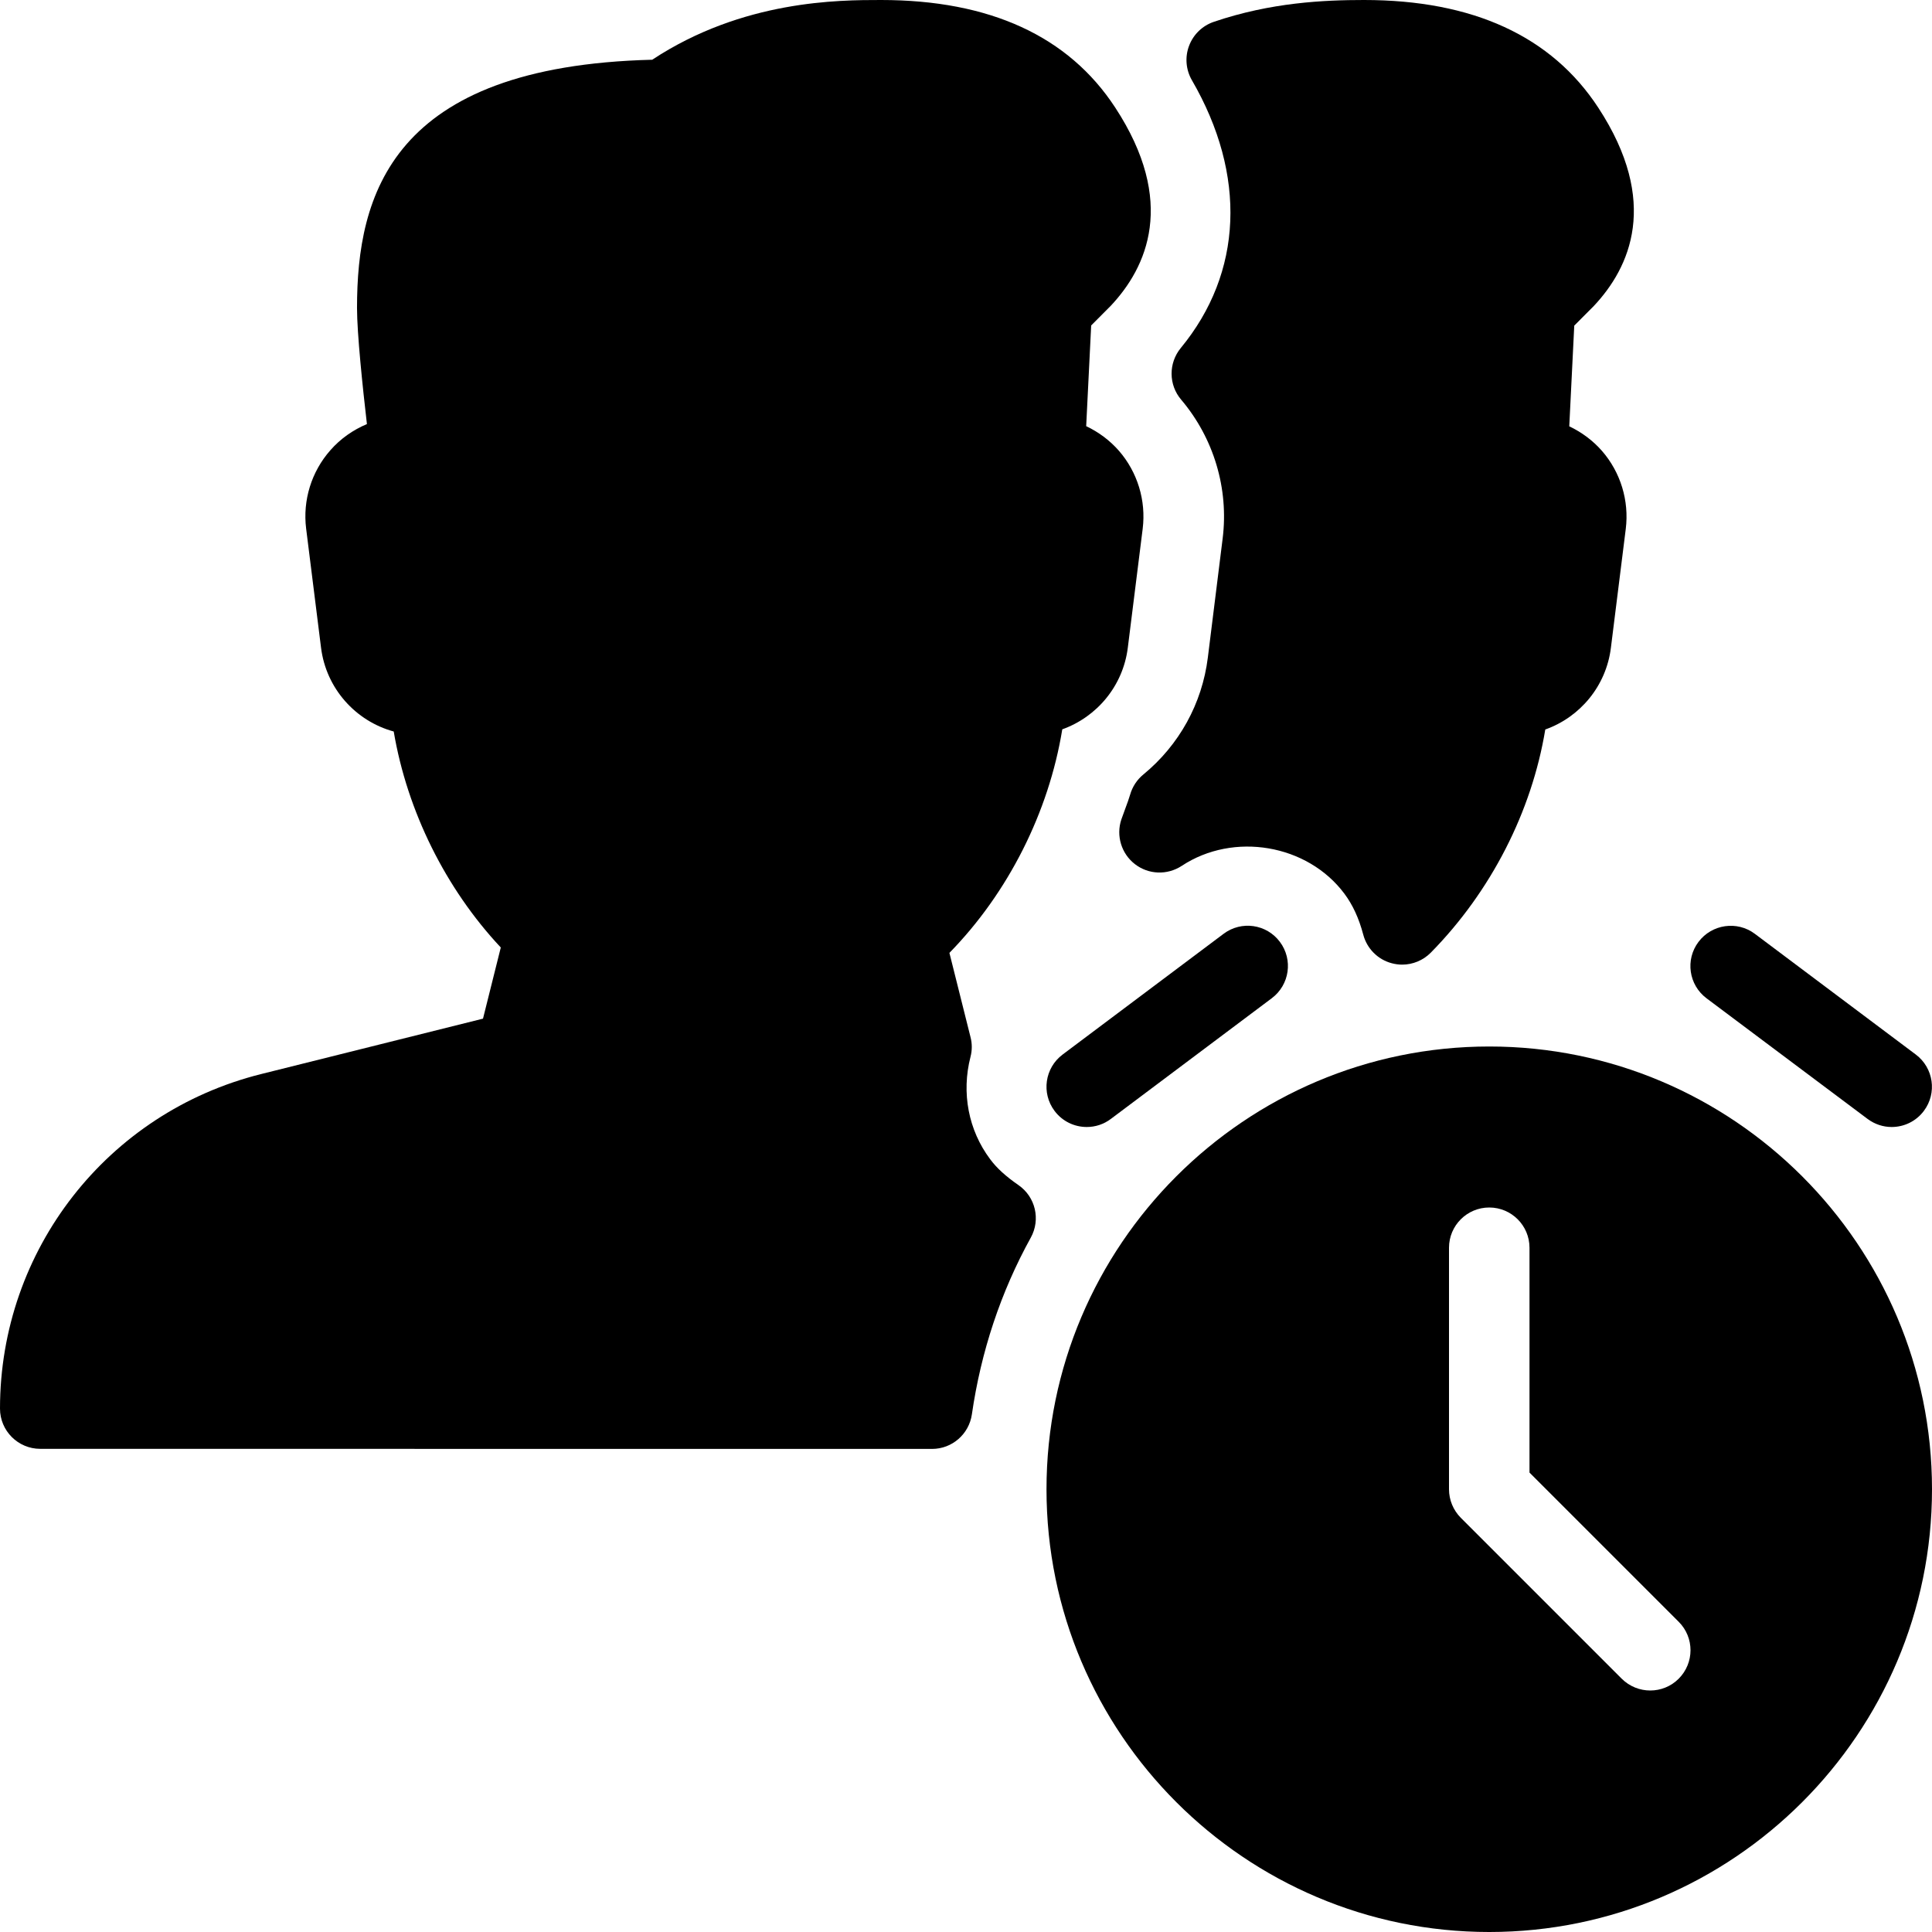 <?xml version="1.0" encoding="iso-8859-1"?>
<!-- Generator: Adobe Illustrator 19.2.1, SVG Export Plug-In . SVG Version: 6.00 Build 0)  -->
<svg version="1.1" xmlns="http://www.w3.org/2000/svg" xmlns:xlink="http://www.w3.org/1999/xlink" x="0px" y="0px"
	 viewBox="0 0 24 24" style="enable-background:new 0 0 24 24;" xml:space="preserve">
<g id="Add_Users">
</g>
<g id="Remove_Users">
</g>
<g id="Delete_Users">
</g>
<g id="Done_3">
</g>
<g id="At_Symbol_3">
</g>
<g id="Question_3">
</g>
<g id="Answer_3">
</g>
<g id="Bring_Up_3">
</g>
<g id="Bring_Down_3">
</g>
<g id="Dismiss_Users">
</g>
<g id="Users_Speed_3">
</g>
<g id="Users_Settings">
</g>
<g id="Refresh_Users">
</g>
<g id="Time_3">
	<g>
		<path d="M23.2,13.9c0.09,0.067,0.195,0.1,0.299,0.1c0.152,0,0.302-0.069,0.4-0.2c0.166-0.221,0.121-0.534-0.1-0.7l-2-1.5
			c-0.22-0.165-0.534-0.12-0.7,0.101s-0.121,0.534,0.1,0.7L23.2,13.9z"/>
		<path d="M15.2,11.6l-2,1.5c-0.221,0.166-0.266,0.479-0.1,0.7c0.098,0.131,0.248,0.2,0.4,0.2c0.104,0,0.209-0.032,0.299-0.1l2-1.5
			c0.221-0.166,0.266-0.479,0.1-0.7C15.734,11.479,15.421,11.434,15.2,11.6z"/>
		<path d="M15.004,8.17c-0.071,0.569-0.355,1.085-0.802,1.452c-0.078,0.064-0.135,0.151-0.163,0.249
			c-0.016,0.055-0.036,0.108-0.056,0.162l-0.053,0.146c-0.068,0.202,0,0.426,0.169,0.556c0.168,0.13,0.401,0.139,0.581,0.021
			c0.644-0.425,1.561-0.269,2.02,0.345c0.104,0.139,0.181,0.306,0.235,0.51c0.046,0.174,0.182,0.31,0.355,0.355
			c0.042,0.011,0.085,0.017,0.128,0.017c0.132,0,0.261-0.053,0.356-0.149c0.748-0.76,1.254-1.753,1.422-2.772
			c0.431-0.153,0.756-0.539,0.815-1.014l0.185-1.479c0.043-0.349-0.064-0.701-0.295-0.967c-0.114-0.13-0.253-0.233-0.407-0.306
			l0.062-1.251l0.243-0.244c0.449-0.477,0.823-1.291,0.055-2.464C19.273,0.449,18.295,0,16.944,0c-0.496,0-1.156,0.03-1.865,0.271
			c-0.142,0.048-0.255,0.157-0.308,0.298c-0.053,0.14-0.04,0.297,0.035,0.427c0.684,1.179,0.633,2.392-0.138,3.327
			c-0.154,0.188-0.152,0.458,0.005,0.642c0.405,0.478,0.593,1.106,0.515,1.726L15.004,8.17z"/>
		<path d="M12.3,14.4c-0.27-0.36-0.359-0.824-0.244-1.272c0.021-0.08,0.021-0.165,0-0.245l-0.262-1.046
			c0.73-0.746,1.234-1.747,1.402-2.777c0.43-0.154,0.755-0.539,0.814-1.014l0.185-1.479c0.043-0.349-0.064-0.701-0.295-0.967
			c-0.114-0.13-0.253-0.233-0.407-0.306l0.062-1.251l0.243-0.244c0.449-0.477,0.823-1.291,0.055-2.464
			C13.273,0.449,12.295,0,10.944,0c-0.521,0-1.716,0-2.842,0.742C4.856,0.823,4.435,2.429,4.435,3.826
			c0,0.317,0.07,0.984,0.123,1.442C4.385,5.341,4.229,5.45,4.104,5.593C3.869,5.859,3.759,6.214,3.803,6.567l0.185,1.478
			c0.063,0.508,0.43,0.913,0.903,1.042c0.167,0.988,0.645,1.953,1.33,2.683l-0.221,0.884l-2.755,0.688
			C1.334,13.819,0,15.528,0,17.498c0,0.276,0.224,0.5,0.5,0.5l11.078,0.001c0.249,0,0.459-0.183,0.495-0.429
			c0.113-0.781,0.359-1.521,0.732-2.196c0.124-0.225,0.058-0.506-0.153-0.652C12.495,14.613,12.383,14.512,12.3,14.4z"/>
		<path d="M18.5,13c-3.033,0-5.5,2.468-5.5,5.5s2.467,5.5,5.5,5.5s5.5-2.468,5.5-5.5S21.533,13,18.5,13z M20.853,20.854
			C20.756,20.951,20.628,21,20.5,21s-0.256-0.049-0.354-0.146l-2-2C18.053,18.76,18,18.633,18,18.5v-3c0-0.276,0.224-0.5,0.5-0.5
			s0.5,0.224,0.5,0.5v2.793l1.854,1.854C21.049,20.342,21.049,20.658,20.853,20.854z"/>
	</g>
</g>
<g id="Dollar_3">
</g>
<g id="Euro_3">
</g>
<g id="Pound_3">
</g>
<g id="Bitcoin_3">
</g>
<g id="Global_Users">
</g>
<g id="Waiting_Users">
</g>
<g id="Writing_Users">
</g>
<g id="Search_Users">
</g>
<g id="Lock_Users">
</g>
<g id="Mark_Users">
</g>
<g id="Share_Users">
</g>
<g id="Shopping_3">
</g>
<g id="Download_3">
</g>
<g id="Upload_3">
</g>
<g id="Users_Statistics">
</g>
<g id="Users_Defense">
</g>
<g id="Car_3">
</g>
<g id="Home_3">
</g>
<g id="Park_3">
</g>
<g id="Recicle_Users">
</g>
<g id="Wifi_3">
</g>
<g id="Attach_3">
</g>
<g id="Disabled_Users">
</g>
<g id="Users_Card">
</g>
<g id="Gaming_3">
</g>
<g id="Cloud_3">
</g>
<g id="Database_3">
</g>
<g id="Copyright_3">
</g>
<g id="No_Copzright_3">
</g>
<g id="Creative_Commun_3">
</g>
<g id="Eco-Friendly_3">
</g>
<g id="Percentage_3">
</g>
<g id="Users_Love">
</g>
<g id="Users_Place">
</g>
<g id="Users_Key">
</g>
<g id="Sleeping_3">
</g>
</svg>
